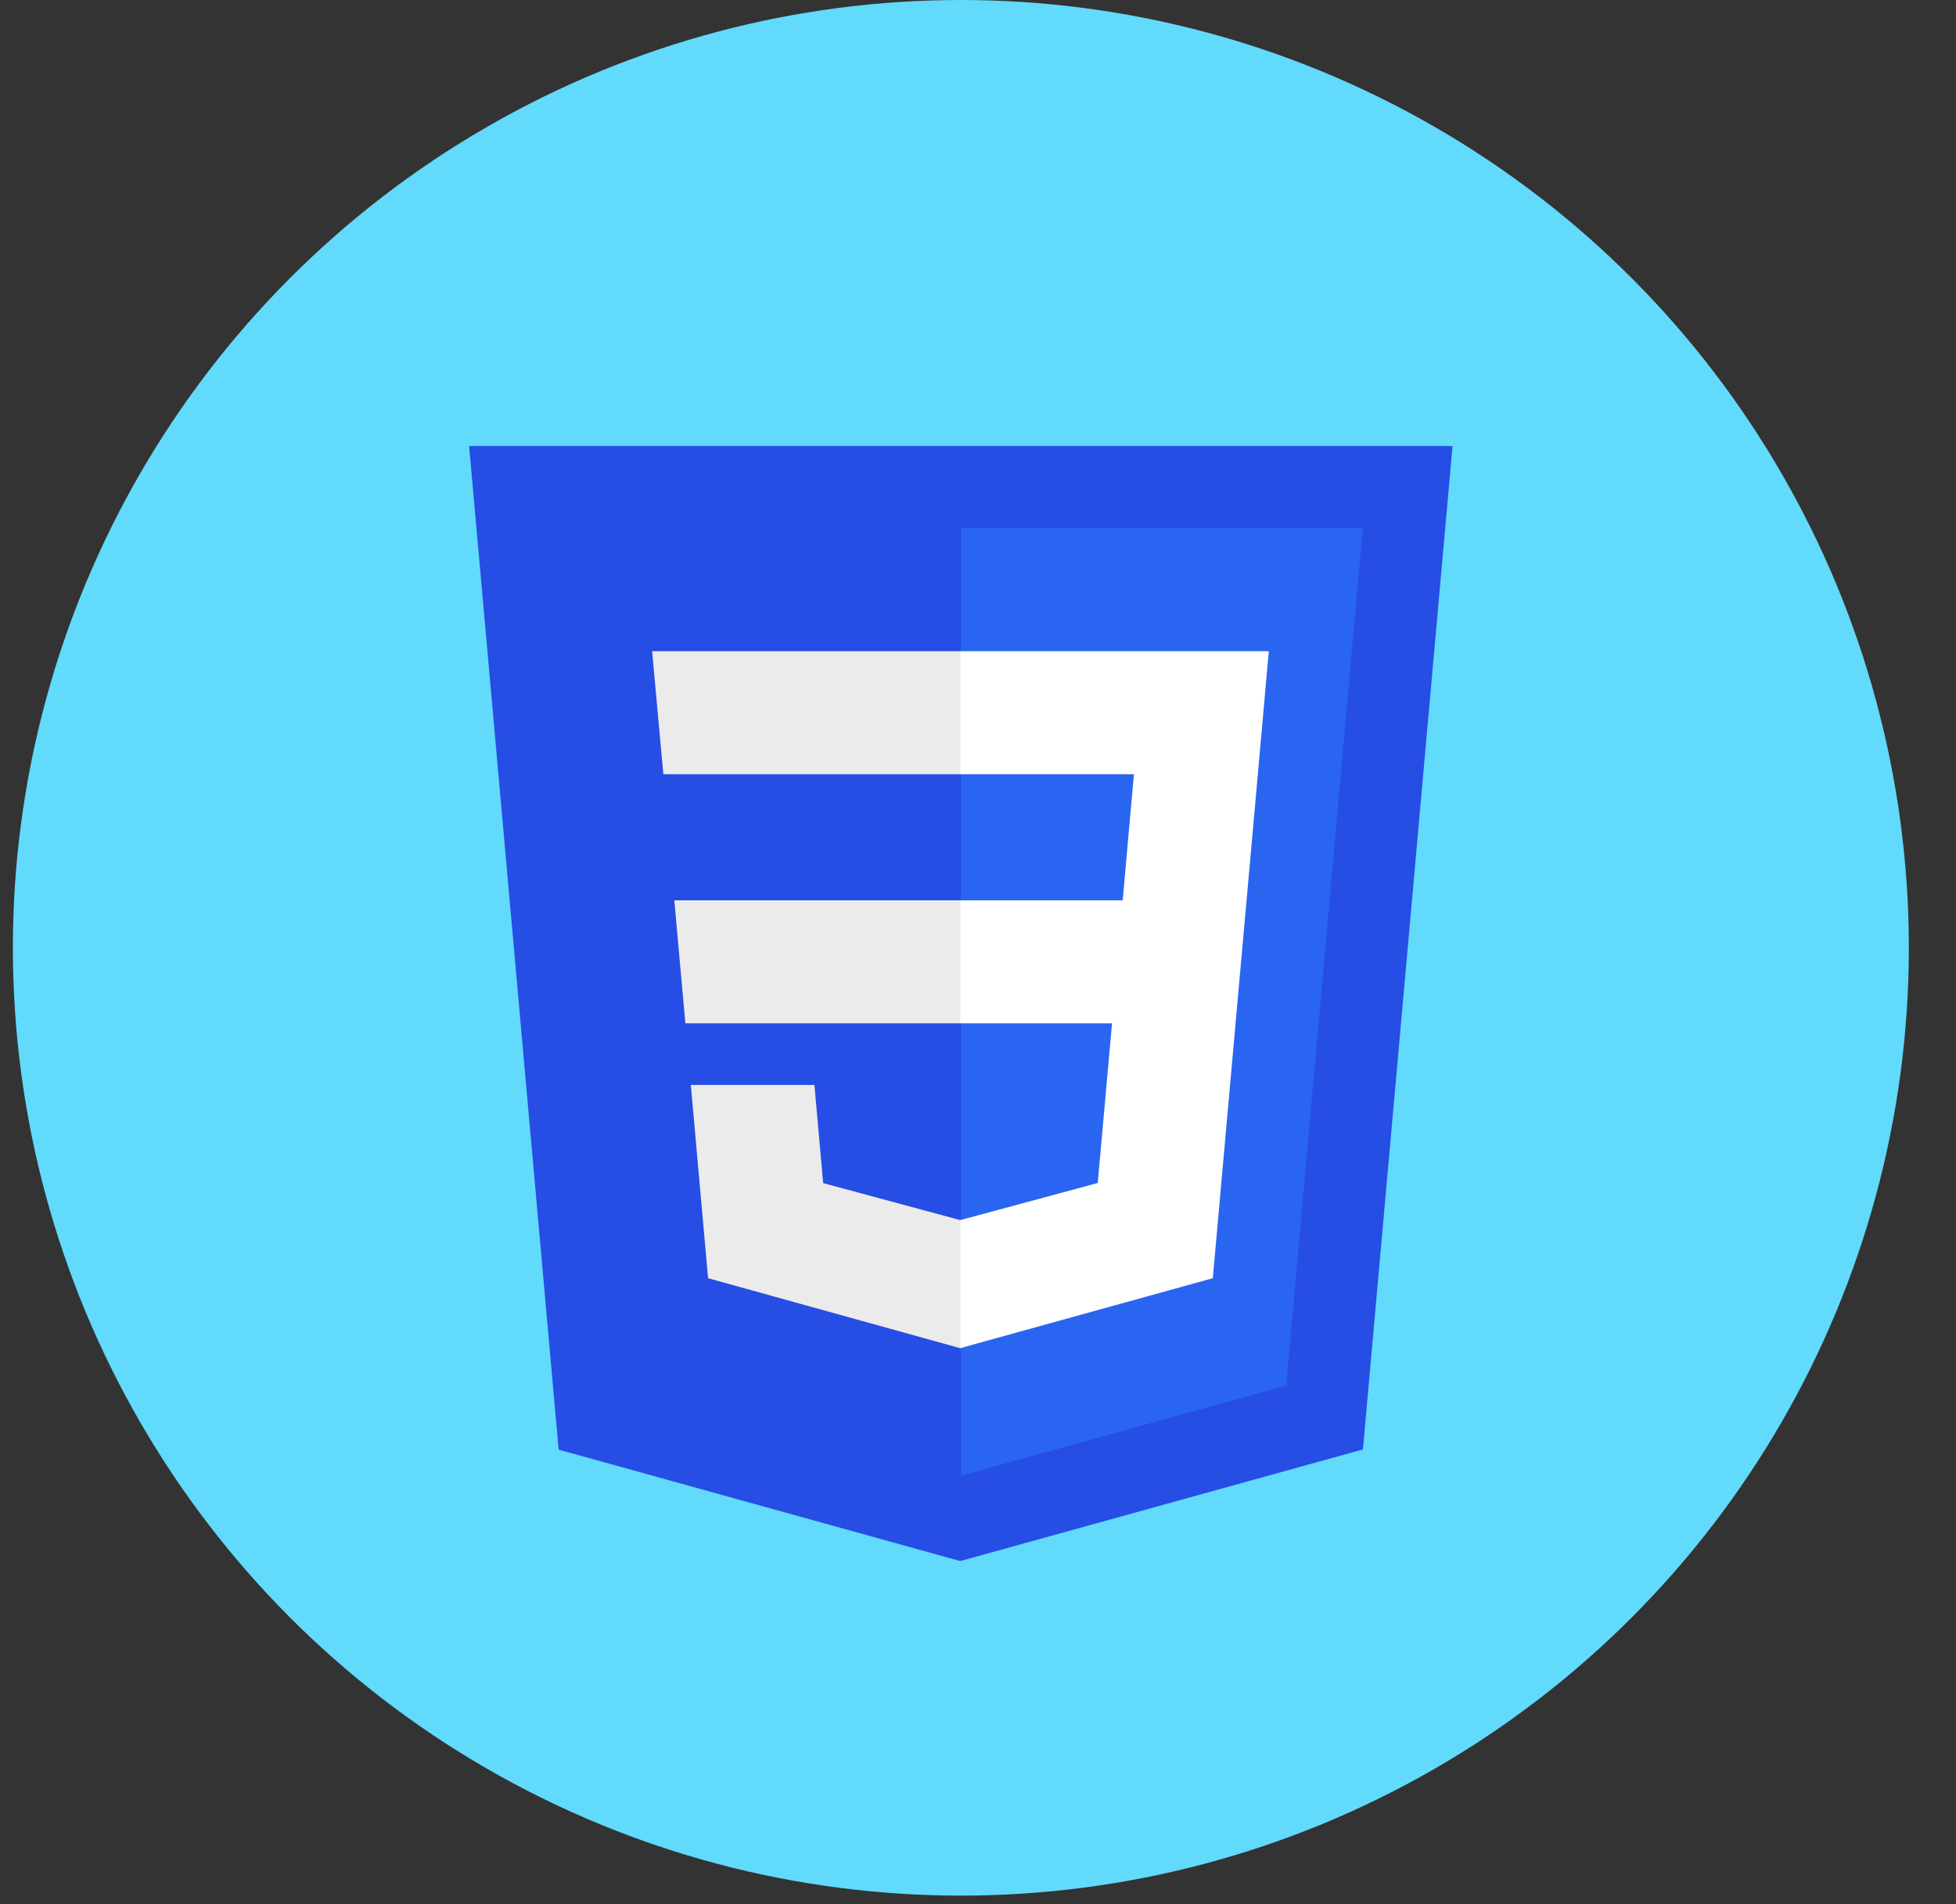 <svg width="38" height="37" viewBox="0 0 38 37" fill="none" xmlns="http://www.w3.org/2000/svg">
<rect x="0" y="0" width="38" height="37" fill="#333333" stroke="none"/>
<circle cx="18.667" cy="18.417" r="18.417" fill="#61DAFB"/>
<g clip-path="url(#clip0_5_139)">
<path d="M10.853 28.168L9.114 8.667H28.219L26.478 28.164L18.655 30.333L10.853 28.168Z" fill="#264DE4"/>
<path d="M24.988 26.923L26.476 10.261H18.666V28.675L24.988 26.923Z" fill="#2965F1"/>
<path d="M13.1 17.494L13.315 19.885H18.667V17.494H13.1ZM12.887 15.044H18.667V12.653H12.669L12.887 15.044ZM18.667 23.705L18.656 23.708L15.992 22.989L15.822 21.081H13.421L13.756 24.837L18.656 26.197L18.667 26.194V23.705Z" fill="#EBEBEB"/>
<path d="M18.658 17.494V19.885H21.604L21.326 22.987L18.658 23.707V26.195L23.561 24.837L23.598 24.432L24.16 18.136L24.218 17.494L24.65 12.653H18.658V15.044H22.029L21.811 17.494H18.658Z" fill="white"/>
</g>
<defs>
<clipPath id="clip0_5_139">
<rect width="21.667" height="21.667" fill="white" transform="translate(7.833 8.667)"/>
</clipPath>
</defs>
</svg>

